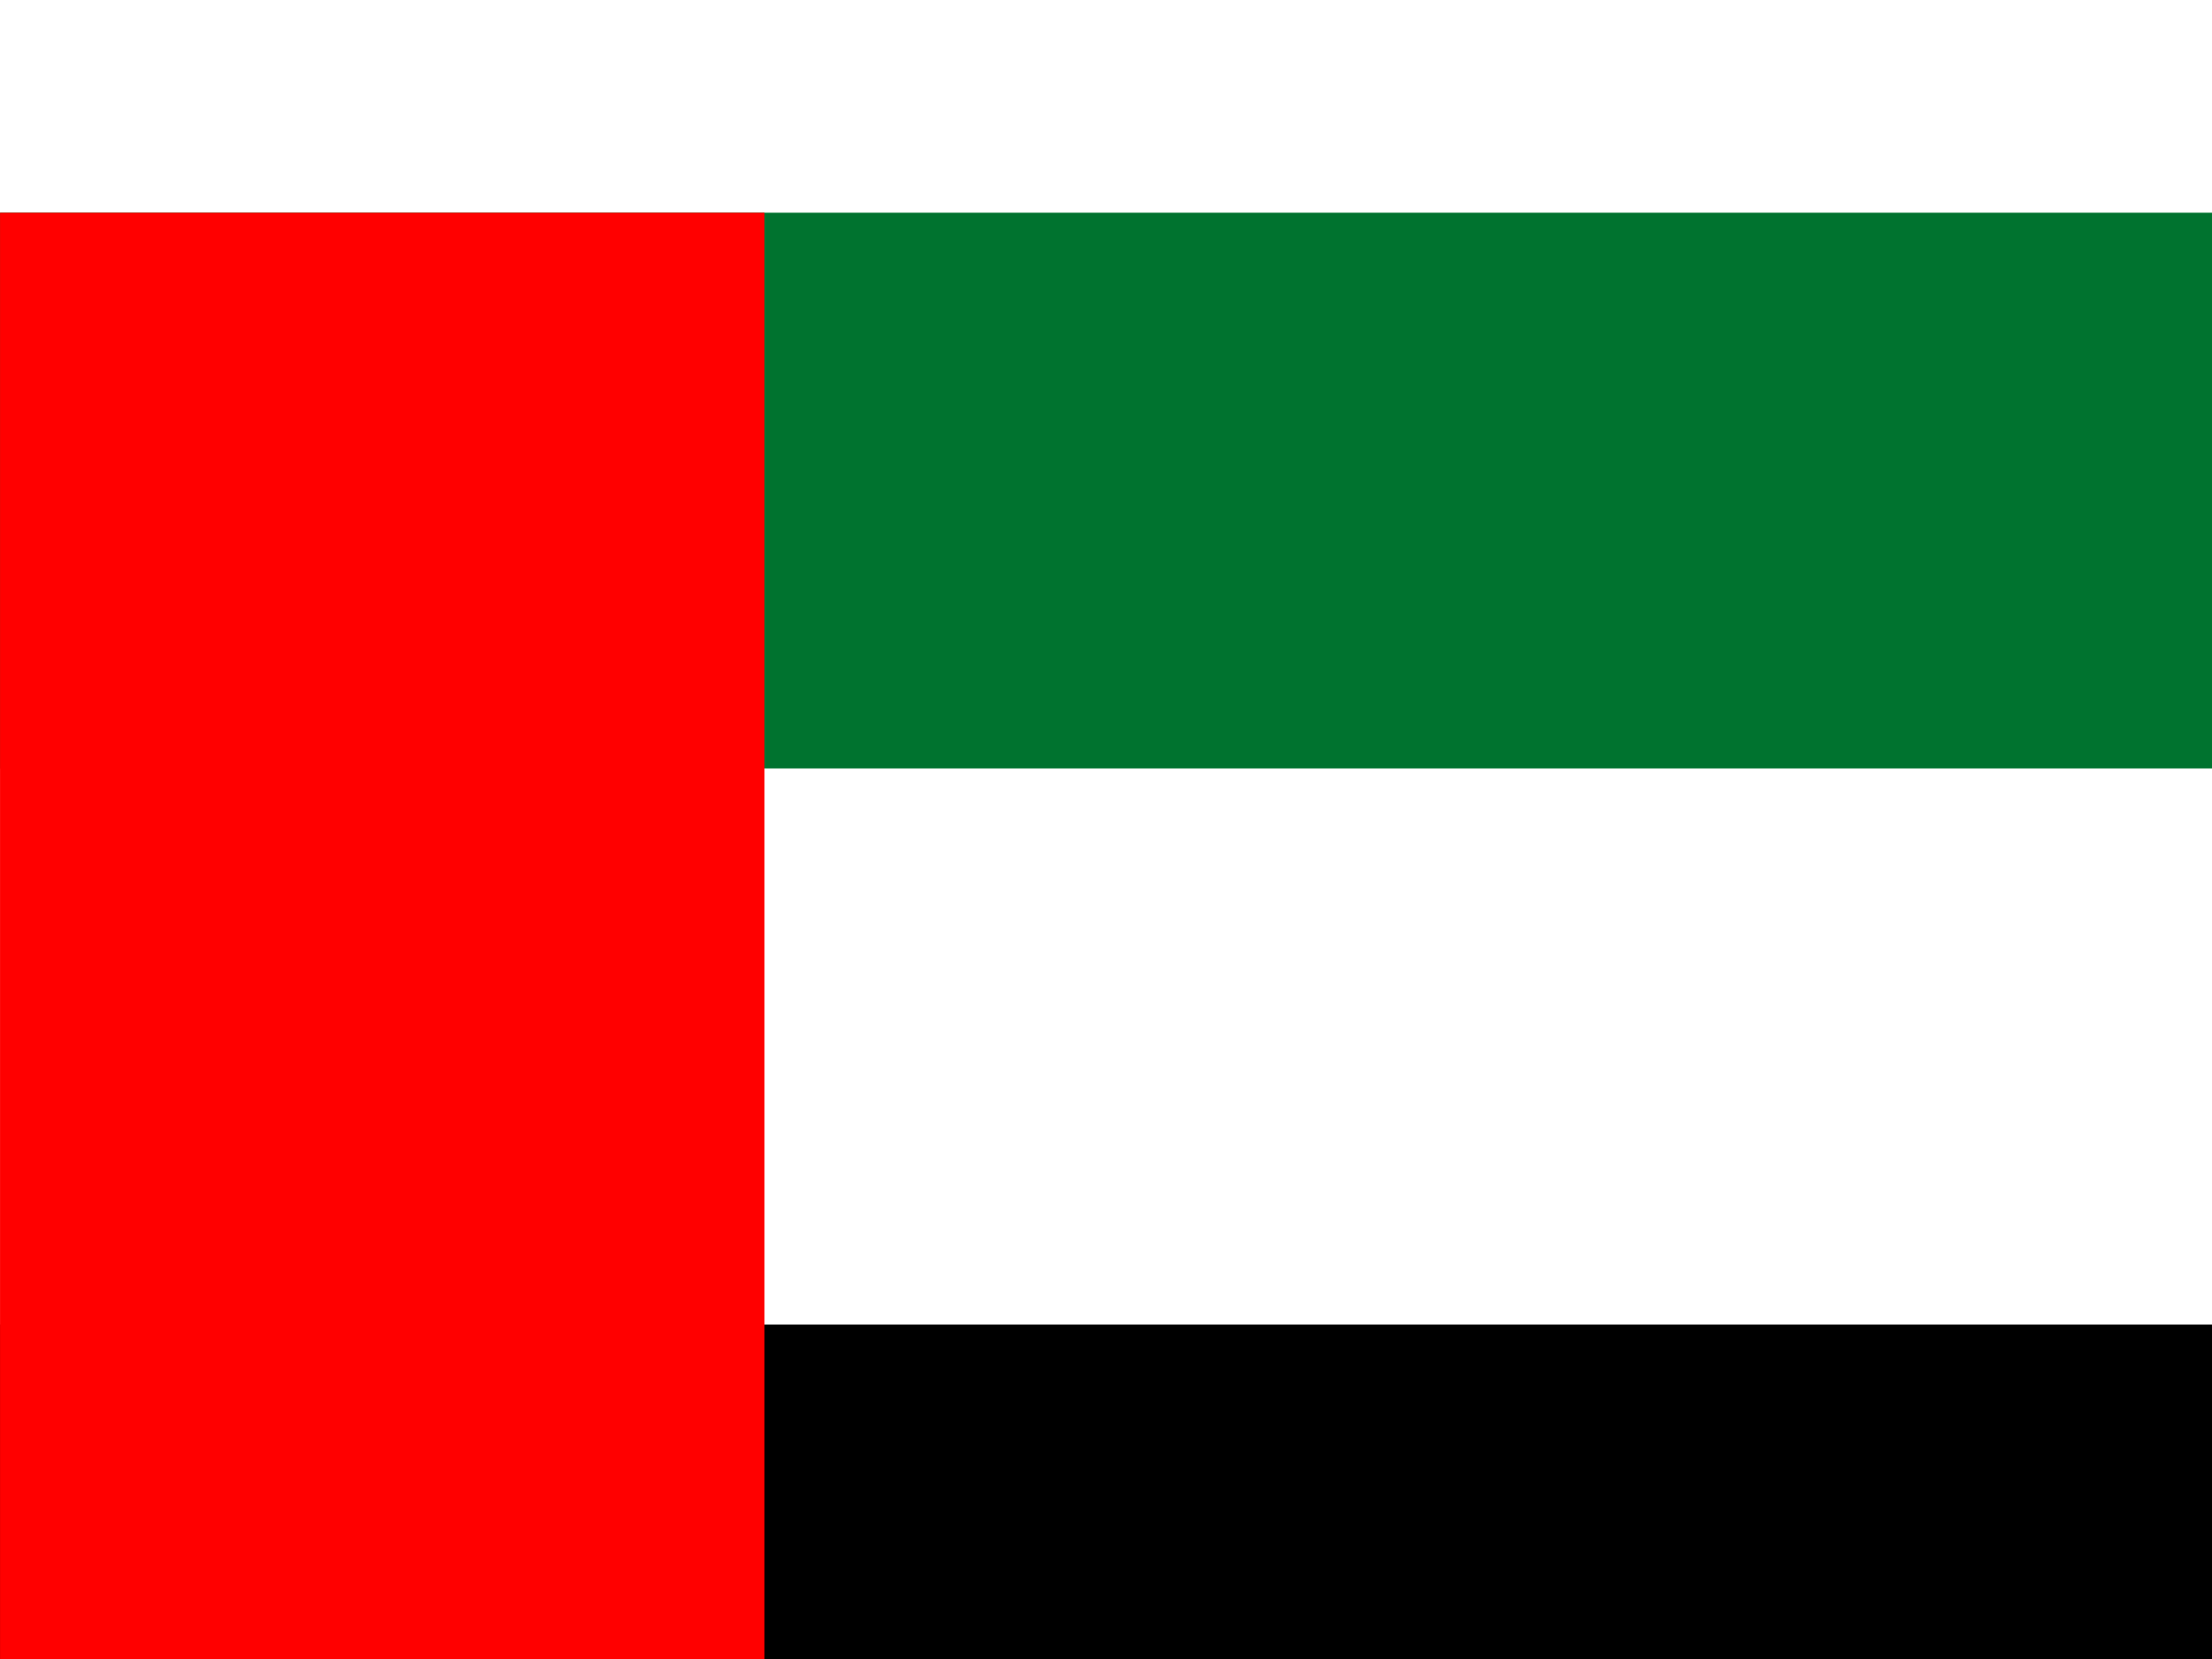 <svg width="56" height="42" viewBox="0 0 56 42" fill="none" xmlns="http://www.w3.org/2000/svg">
<g filter="url(#filter0_bd_1_8003)">
<path d="M0.001 0H56.297V14.074H0.001V0Z" fill="#00732F"/>
<path d="M0.001 14.074H56.297V28.148H0.001V14.074Z" fill="white"/>
<path d="M0.001 28.148H56.297V42.222H0.001V28.148Z" fill="black"/>
<path d="M0.001 0H19.353V42.222H0.001V0Z" fill="#FF0000"/>
</g>
<defs>
<filter id="filter0_bd_1_8003" x="-64.618" y="-59.233" width="185.534" height="171.459" filterUnits="userSpaceOnUse" color-interpolation-filters="sRGB">
<feFlood flood-opacity="0" result="BackgroundImageFix"/>
<feGaussianBlur in="BackgroundImageFix" stdDeviation="1.346"/>
<feComposite in2="SourceAlpha" operator="in" result="effect1_backgroundBlur_1_8003"/>
<feColorMatrix in="SourceAlpha" type="matrix" values="0 0 0 0 0 0 0 0 0 0 0 0 0 0 0 0 0 0 127 0" result="hardAlpha"/>
<feOffset dy="5.385"/>
<feGaussianBlur stdDeviation="32.309"/>
<feComposite in2="hardAlpha" operator="out"/>
<feColorMatrix type="matrix" values="0 0 0 0 0.89 0 0 0 0 0.796 0 0 0 0 0.498 0 0 0 0.3 0"/>
<feBlend mode="normal" in2="effect1_backgroundBlur_1_8003" result="effect2_dropShadow_1_8003"/>
<feBlend mode="normal" in="SourceGraphic" in2="effect2_dropShadow_1_8003" result="shape"/>
</filter>
</defs>
</svg>
